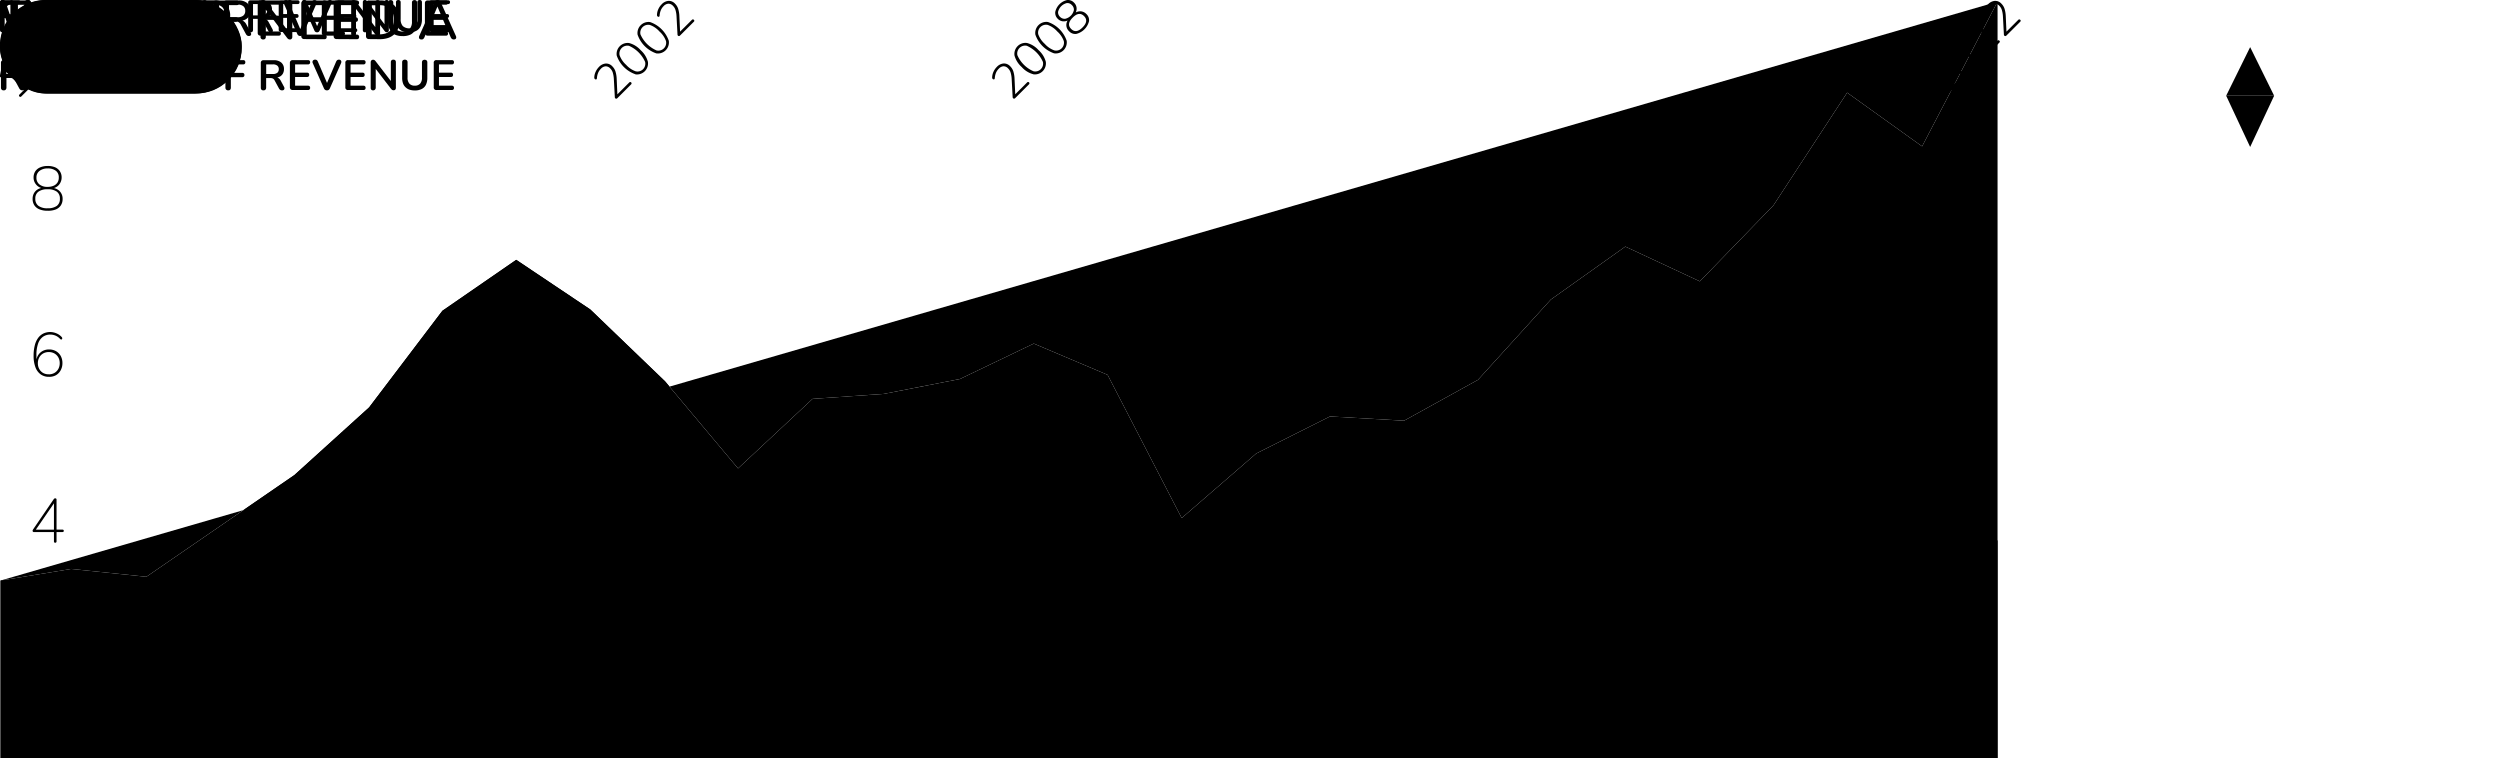 <svg id="graphsvg" data-name="Layer 1" xmlns="http://www.w3.org/2000/svg" viewBox="0 0 1001.51 303.7"><defs></defs>
  <path class="wwn-1" d="M821.33,39.88a1.17,1.17,0,0,1-.79-.25,1.84,1.84,0,0,1-.49-.74L815.32,25.4a1,1,0,0,1,.08-1,1,1,0,0,1,.91-.38,1.18,1.18,0,0,1,.76.22,1.48,1.48,0,0,1,.43.7l4.29,12.63H821L825.37,25a2,2,0,0,1,.47-.73,1,1,0,0,1,.7-.24,1,1,0,0,1,.69.24,2,2,0,0,1,.45.75L832,37.61h-.73L835.6,25a1.54,1.54,0,0,1,.43-.69,1.15,1.15,0,0,1,.74-.23,1,1,0,0,1,.85.38,1,1,0,0,1,0,1l-4.75,13.51a1.81,1.81,0,0,1-.48.72,1.12,1.12,0,0,1-.77.25,1.16,1.16,0,0,1-.8-.25,1.71,1.71,0,0,1-.46-.74L826.25,27h.49l-4.2,11.93a1.69,1.69,0,0,1-.46.72A1,1,0,0,1,821.33,39.88Z" transform="translate(-815.24 -24.06)"/><path class="wwn-1" d="M841.61,39.88a1.15,1.15,0,0,1-.85-.31,1.18,1.18,0,0,1-.3-.86V25.22a1.21,1.21,0,0,1,2-.87,1.22,1.22,0,0,1,.29.87V30.9h8.69V25.22a1,1,0,0,1,1.15-1.16,1.13,1.13,0,0,1,.83.29,1.22,1.22,0,0,1,.29.87V38.71a1.22,1.22,0,0,1-.29.86,1.1,1.1,0,0,1-.83.31,1.15,1.15,0,0,1-.85-.31,1.18,1.18,0,0,1-.3-.86v-5.9h-8.69v5.9a1.22,1.22,0,0,1-.28.86A1.14,1.14,0,0,1,841.61,39.88Z" transform="translate(-815.24 -24.06)"/><path class="wwn-1" d="M862.2,39.88a1.15,1.15,0,0,1-.85-.31,1.26,1.26,0,0,1-.29-.88v-7l.5,1.46-5.43-7.55a1,1,0,0,1-.22-.69.86.86,0,0,1,.3-.62,1,1,0,0,1,.73-.25,1.31,1.31,0,0,1,.65.17,1.94,1.94,0,0,1,.56.55l4.36,6H862l4.36-6a2.09,2.09,0,0,1,.55-.56,1.2,1.2,0,0,1,.66-.16,1,1,0,0,1,.71.23.8.8,0,0,1,.27.59,1.3,1.3,0,0,1-.28.76l-5.39,7.53.46-1.46v7C863.32,39.48,863,39.88,862.2,39.88Z" transform="translate(-815.24 -24.06)"/><path class="wwn-1" d="M881.69,39.88a1.16,1.16,0,0,1-.78-.25,1.74,1.74,0,0,1-.49-.74L875.69,25.4a1,1,0,0,1,.07-1,1.08,1.08,0,0,1,.92-.38,1.18,1.18,0,0,1,.76.22,1.48,1.48,0,0,1,.43.7l4.29,12.63h-.82L885.74,25a2,2,0,0,1,.46-.73,1,1,0,0,1,.71-.24,1,1,0,0,1,.69.24,2,2,0,0,1,.45.75l4.31,12.56h-.72L896,25a1.46,1.46,0,0,1,.43-.69,1.13,1.13,0,0,1,.74-.23,1,1,0,0,1,.84.38,1,1,0,0,1,.06,1l-4.75,13.51a1.82,1.82,0,0,1-.49.72,1.1,1.1,0,0,1-.77.25,1.15,1.15,0,0,1-.79-.25,1.71,1.71,0,0,1-.46-.74L886.62,27h.48l-4.2,11.93a1.68,1.68,0,0,1-.45.72A1.06,1.06,0,0,1,881.69,39.88Z" transform="translate(-815.24 -24.06)"/><path class="wwn-1" d="M902.06,39.72a1.2,1.2,0,0,1-.91-.32,1.23,1.23,0,0,1-.32-.91v-13a1.12,1.12,0,0,1,1.23-1.23h8a1,1,0,0,1,.71.23.9.9,0,0,1,.24.67.85.85,0,0,1-.95.95H903v4.86h6.58a1,1,0,0,1,.72.24,1,1,0,0,1,.23.69,1,1,0,0,1-.23.69,1,1,0,0,1-.72.23H903v5.1h7.06a1,1,0,0,1,.71.25,1.1,1.1,0,0,1,0,1.37,1,1,0,0,1-.71.23Z" transform="translate(-815.24 -24.06)"/><path class="wwn-1" d="M920.68,39.88a1,1,0,0,1-1.08-1.1V25.2a1.24,1.24,0,0,1,.27-.85,1,1,0,0,1,.74-.29,1.08,1.08,0,0,1,.6.14,2.51,2.51,0,0,1,.5.52l9.06,11.94h-.55V25.14a1.14,1.14,0,0,1,.28-.8,1.24,1.24,0,0,1,1.57,0,1.14,1.14,0,0,1,.27.8V38.8a1.14,1.14,0,0,1-.26.79.86.86,0,0,1-.67.29,1.28,1.28,0,0,1-.65-.16,2,2,0,0,1-.54-.53l-9-11.92h.51V38.78a1.18,1.18,0,0,1-.26.81A1,1,0,0,1,920.68,39.88Z" transform="translate(-815.24 -24.06)"/><path class="wwn-1" d="M937.18,39.72a1.21,1.21,0,0,1-.92-.32,1.23,1.23,0,0,1-.32-.91v-13a1.12,1.12,0,0,1,1.24-1.23h8a1,1,0,0,1,.7.23.9.9,0,0,1,.24.67.84.84,0,0,1-.94.95h-7.07v4.86h6.58a1,1,0,0,1,.72.24,1,1,0,0,1,.23.69,1,1,0,0,1-.23.69,1,1,0,0,1-.72.23h-6.58v5.1h7.07a1,1,0,0,1,.7.25,1.1,1.1,0,0,1,0,1.37,1,1,0,0,1-.7.23Z" transform="translate(-815.24 -24.06)"/><path class="wwn-1" d="M950.13,39.72a1.2,1.2,0,0,1-.91-.32,1.23,1.23,0,0,1-.32-.91v-13a1.12,1.12,0,0,1,1.23-1.23h8a1,1,0,0,1,.71.23.9.9,0,0,1,.24.67.85.85,0,0,1-1,.95H951.1v4.86h6.58a.94.94,0,0,1,.71.24,1,1,0,0,1,.24.69.92.92,0,0,1-.24.69,1,1,0,0,1-.71.23H951.1v5.1h7.06a1,1,0,0,1,.71.25,1.1,1.1,0,0,1,0,1.37,1,1,0,0,1-.71.23Z" transform="translate(-815.24 -24.06)"/><path class="wwn-1" d="M963.09,39.72a1.2,1.2,0,0,1-.91-.32,1.23,1.23,0,0,1-.32-.91v-13a1.12,1.12,0,0,1,1.23-1.23h4.25a8.25,8.25,0,0,1,5.91,2A7.63,7.63,0,0,1,975.32,32a9.76,9.76,0,0,1-.52,3.32,6.35,6.35,0,0,1-1.55,2.43,7,7,0,0,1-2.5,1.5,10.45,10.45,0,0,1-3.41.51Zm1.06-1.91h3.06a7.87,7.87,0,0,0,2.51-.36,4.73,4.73,0,0,0,1.8-1.09,4.64,4.64,0,0,0,1.08-1.83A8.59,8.59,0,0,0,973,32a6,6,0,0,0-1.44-4.38,5.81,5.81,0,0,0-4.3-1.45h-3.06Z" transform="translate(-815.24 -24.06)"/><path class="wwn-1" d="M984.1,39.88a1.14,1.14,0,0,1-.7-.2.75.75,0,0,1-.31-.53,1.42,1.42,0,0,1,.13-.75l6-13.37a1.57,1.57,0,0,1,.56-.75,1.35,1.35,0,0,1,.76-.22,1.31,1.31,0,0,1,.74.22,1.51,1.51,0,0,1,.56.75l6,13.37a1.39,1.39,0,0,1,.16.76.78.78,0,0,1-.29.53,1.31,1.31,0,0,1-1.45-.06,2.09,2.09,0,0,1-.51-.74l-1.54-3.57,1,.62h-9.38l1-.62-1.52,3.57a2.12,2.12,0,0,1-.49.76A1,1,0,0,1,984.1,39.88Zm6.36-13.14-3.32,7.88-.55-.53h7.76l-.5.53-3.35-7.88Z" transform="translate(-815.24 -24.06)"/><path class="wwn-1" d="M816.71,60.26a1,1,0,0,1-.81-.3,1.13,1.13,0,0,1-.28-.82v-9.9a1.05,1.05,0,0,1,.29-.82,1.09,1.09,0,0,1,.81-.28h4.1a4.44,4.44,0,0,1,3,.94,3.32,3.32,0,0,1,1.07,2.64,3.64,3.64,0,0,1-.48,1.91,3.16,3.16,0,0,1-1.4,1.22,5.22,5.22,0,0,1-2.23.43L821,55h.56a2.23,2.23,0,0,1,1.22.34,3,3,0,0,1,.91,1.07l1.27,2.37a1.23,1.23,0,0,1,.19.69.78.78,0,0,1-.26.56,1,1,0,0,1-.69.21,1.3,1.3,0,0,1-.75-.2,1.72,1.72,0,0,1-.51-.6l-1.72-3.16a1.63,1.63,0,0,0-.72-.78,2.51,2.51,0,0,0-1.06-.19h-1.62v3.81a1.18,1.18,0,0,1-.27.82A1,1,0,0,1,816.71,60.26Zm1.08-6.55h2.65a2.8,2.8,0,0,0,1.78-.48,1.75,1.75,0,0,0,.6-1.45,1.73,1.73,0,0,0-.6-1.44,2.8,2.8,0,0,0-1.78-.49h-2.65Z" transform="translate(-815.24 -24.06)"/><path class="wwn-1" d="M828.43,60.12A1,1,0,0,1,827.28,59V49.29a1,1,0,0,1,1.15-1.15h6.07a.91.91,0,0,1,.66.22.85.85,0,0,1,.23.63.89.89,0,0,1-.23.65.91.91,0,0,1-.66.23h-5.13v3.3h4.76a.88.88,0,0,1,.66.22A.87.87,0,0,1,835,54a.84.84,0,0,1-.22.64.88.88,0,0,1-.66.22h-4.76v3.49h5.13a.91.91,0,0,1,.66.22.87.87,0,0,1,.23.65.86.86,0,0,1-.23.64.91.91,0,0,1-.66.22Z" transform="translate(-815.24 -24.06)"/><path class="wwn-1" d="M842.14,60.26a1.29,1.29,0,0,1-.76-.21,1.52,1.52,0,0,1-.48-.64l-4.44-10a1.1,1.1,0,0,1-.1-.75.81.81,0,0,1,.35-.51,1.08,1.08,0,0,1,.65-.19,1.13,1.13,0,0,1,.74.21,1.87,1.87,0,0,1,.42.64l4,9.33h-.73l4-9.35a1.76,1.76,0,0,1,.44-.62A1.09,1.09,0,0,1,847,48a1,1,0,0,1,.62.19.81.81,0,0,1,.32.51,1.34,1.34,0,0,1-.12.75l-4.44,10a1.6,1.6,0,0,1-.47.64A1.21,1.21,0,0,1,842.14,60.26Z" transform="translate(-815.24 -24.06)"/><path class="wwn-1" d="M850.59,60.26a1,1,0,0,1-.81-.3,1.13,1.13,0,0,1-.28-.82v-10a1.13,1.13,0,0,1,.28-.83,1.26,1.26,0,0,1,1.61,0,1.13,1.13,0,0,1,.28.83v10a1.18,1.18,0,0,1-.27.82A1,1,0,0,1,850.59,60.26Z" transform="translate(-815.24 -24.06)"/><path class="wwn-1" d="M859.05,60.26a1.31,1.31,0,0,1-.76-.21,1.61,1.61,0,0,1-.48-.64l-4.44-10a1.16,1.16,0,0,1-.1-.75.86.86,0,0,1,.36-.51,1.07,1.07,0,0,1,.64-.19,1.11,1.11,0,0,1,.74.21,1.62,1.62,0,0,1,.42.64l4,9.33h-.73l4-9.35a1.9,1.9,0,0,1,.44-.62,1.1,1.1,0,0,1,.72-.21,1,1,0,0,1,.62.19.8.8,0,0,1,.31.51,1.18,1.18,0,0,1-.12.75l-4.43,10a1.69,1.69,0,0,1-.47.64A1.25,1.25,0,0,1,859.05,60.26Z" transform="translate(-815.24 -24.06)"/><path class="wwn-1" d="M865.51,60.26a1,1,0,0,1-.65-.19.71.71,0,0,1-.3-.5,1.36,1.36,0,0,1,.12-.71l4.49-9.94a1.62,1.62,0,0,1,.53-.71,1.27,1.27,0,0,1,.72-.21,1.24,1.24,0,0,1,.71.21,1.71,1.71,0,0,1,.54.71l4.5,9.94a1.24,1.24,0,0,1,.14.72.78.78,0,0,1-.29.5,1,1,0,0,1-.63.18,1.11,1.11,0,0,1-.74-.23,1.9,1.9,0,0,1-.47-.71l-1.1-2.56.92.59h-7.18l.92-.59-1.09,2.56a2.29,2.29,0,0,1-.46.72A1,1,0,0,1,865.51,60.26Zm4.88-9.76L868,56.16l-.44-.54h5.68l-.43.54-2.4-5.66Z" transform="translate(-815.24 -24.06)"/><path class="wwn-1" d="M879.14,60.12a1.1,1.1,0,0,1-.81-.29A1.16,1.16,0,0,1,878,59V49.19a1,1,0,0,1,1.09-1.1,1.05,1.05,0,0,1,.8.28,1.09,1.09,0,0,1,.29.82v9.08h4.93a1,1,0,0,1,.7.24.91.91,0,0,1,.25.68,1,1,0,0,1-.25.69,1,1,0,0,1-.7.24Z" transform="translate(-815.24 -24.06)"/><path class="wwn-1" d="M897.57,60.29a5.88,5.88,0,0,1-3-.76,5.24,5.24,0,0,1-2-2.15,7.12,7.12,0,0,1-.71-3.26,7.48,7.48,0,0,1,.41-2.54,5.64,5.64,0,0,1,1.16-1.94,5.12,5.12,0,0,1,1.82-1.24,6.21,6.21,0,0,1,2.37-.43,6,6,0,0,1,3,.75,5.17,5.17,0,0,1,2,2.14,6.91,6.91,0,0,1,.72,3.24,7.49,7.49,0,0,1-.41,2.55,5.5,5.5,0,0,1-1.17,2A5.11,5.11,0,0,1,900,59.86,6.23,6.23,0,0,1,897.57,60.29Zm0-1.87a3.32,3.32,0,0,0,1.88-.51,3.22,3.22,0,0,0,1.19-1.48,5.74,5.74,0,0,0,.42-2.31,4.93,4.93,0,0,0-.91-3.16,3.13,3.13,0,0,0-2.58-1.12,3.35,3.35,0,0,0-1.87.5,3.18,3.18,0,0,0-1.2,1.46,5.94,5.94,0,0,0-.41,2.32,4.86,4.86,0,0,0,.92,3.16A3.09,3.09,0,0,0,897.57,58.42Z" transform="translate(-815.24 -24.06)"/><path class="wwn-1" d="M906.67,60.26a1.13,1.13,0,0,1-.83-.3,1.15,1.15,0,0,1-.3-.86V49.29a1.13,1.13,0,0,1,.3-.85,1.17,1.17,0,0,1,.86-.3h5.93a.9.9,0,0,1,.67.22.89.89,0,0,1,.22.63.93.93,0,0,1-.22.65.91.91,0,0,1-.67.23h-4.91v3.38h4.56a.89.89,0,0,1,.65.23.81.81,0,0,1,.23.62.9.9,0,0,1-.23.66.89.89,0,0,1-.65.23h-4.56V59.1C907.72,59.87,907.37,60.26,906.67,60.26Z" transform="translate(-815.24 -24.06)"/><path class="wwn-1" d="M920.8,60.26A1,1,0,0,1,920,60a1.13,1.13,0,0,1-.28-.82v-9.9a1.05,1.05,0,0,1,.29-.82,1.09,1.09,0,0,1,.81-.28h4.1a4.44,4.44,0,0,1,3,.94A3.32,3.32,0,0,1,929,51.72a3.64,3.64,0,0,1-.48,1.91,3.1,3.1,0,0,1-1.4,1.22,5.22,5.22,0,0,1-2.23.43l.15-.26h.56a2.23,2.23,0,0,1,1.22.34,3,3,0,0,1,.91,1.07L929,58.8a1.23,1.23,0,0,1,.19.69.81.81,0,0,1-.25.56,1,1,0,0,1-.7.21,1.3,1.3,0,0,1-.75-.2,1.72,1.72,0,0,1-.51-.6l-1.72-3.16a1.63,1.63,0,0,0-.72-.78,2.51,2.51,0,0,0-1.06-.19h-1.62v3.81a1.18,1.18,0,0,1-.27.82A1,1,0,0,1,920.8,60.26Zm1.08-6.55h2.66a2.79,2.79,0,0,0,1.77-.48,1.76,1.76,0,0,0,.61-1.45,1.74,1.74,0,0,0-.61-1.44,2.79,2.79,0,0,0-1.77-.49h-2.66Z" transform="translate(-815.24 -24.06)"/><path class="wwn-1" d="M932.53,60.12a1.19,1.19,0,0,1-.86-.29,1.17,1.17,0,0,1-.3-.86V49.29a1.13,1.13,0,0,1,.3-.85,1.15,1.15,0,0,1,.86-.3h6.06a.89.89,0,0,1,.66.22.85.85,0,0,1,.23.63.89.89,0,0,1-.23.65.9.9,0,0,1-.66.23h-5.13v3.3h4.76a.88.88,0,0,1,.66.22.87.87,0,0,1,.22.65.84.84,0,0,1-.22.64.88.88,0,0,1-.66.22h-4.76v3.49h5.13a.89.89,0,0,1,.66.22.87.87,0,0,1,.23.65.86.86,0,0,1-.23.64.89.89,0,0,1-.66.22Z" transform="translate(-815.24 -24.06)"/>
  <path class="wwn-1" d="M946.23,60.26a1.29,1.29,0,0,1-.76-.21,1.52,1.52,0,0,1-.48-.64l-4.44-10a1.1,1.1,0,0,1-.1-.75.81.81,0,0,1,.35-.51,1.08,1.08,0,0,1,.65-.19,1.13,1.13,0,0,1,.74.21,1.87,1.87,0,0,1,.42.64l4,9.33h-.73l4-9.35a1.76,1.76,0,0,1,.44-.62,1.09,1.09,0,0,1,.71-.21,1,1,0,0,1,.62.19.81.81,0,0,1,.32.51,1.34,1.34,0,0,1-.12.75l-4.44,10a1.6,1.6,0,0,1-.47.64A1.21,1.21,0,0,1,946.23,60.26Z" transform="translate(-815.24 -24.06)"/><path class="wwn-1" d="M954.74,60.12A1,1,0,0,1,953.59,59V49.29a1,1,0,0,1,1.15-1.15h6.07a.91.91,0,0,1,.66.22.85.85,0,0,1,.23.63.89.89,0,0,1-.23.65.91.91,0,0,1-.66.23h-5.13v3.3h4.76a.89.89,0,0,1,.66.22.87.87,0,0,1,.22.65.84.84,0,0,1-.22.64.89.89,0,0,1-.66.22h-4.76v3.49h5.13a.91.91,0,0,1,.66.22.87.87,0,0,1,.23.65.86.86,0,0,1-.23.64.91.91,0,0,1-.66.22Z" transform="translate(-815.24 -24.06)"/><path class="wwn-1" d="M964.76,60.26A1,1,0,0,1,964,60a1.08,1.08,0,0,1-.26-.79V49.09a1.13,1.13,0,0,1,.26-.81.91.91,0,0,1,.69-.28.94.94,0,0,1,.58.15,2.37,2.37,0,0,1,.47.48l6.51,8.45h-.44V49a1.1,1.1,0,0,1,.26-.77,1,1,0,0,1,.76-.27,1,1,0,0,1,.75.27,1.1,1.1,0,0,1,.25.77v10.2a1.14,1.14,0,0,1-.23.75.83.83,0,0,1-.65.27,1.12,1.12,0,0,1-.62-.15,2.6,2.6,0,0,1-.5-.5l-6.5-8.45h.43v8a1.12,1.12,0,0,1-.26.79A1,1,0,0,1,964.76,60.26Z" transform="translate(-815.24 -24.06)"/><path class="wwn-1" d="M981.43,60.29a6.9,6.9,0,0,1-2.18-.32,4.24,4.24,0,0,1-1.59-1,4,4,0,0,1-1-1.59,6.73,6.73,0,0,1-.32-2.21v-6.1a1.12,1.12,0,0,1,.28-.84,1.34,1.34,0,0,1,1.61,0,1.12,1.12,0,0,1,.28.84v6.08a3.51,3.51,0,0,0,.74,2.43,2.81,2.81,0,0,0,2.15.8,2.75,2.75,0,0,0,2.14-.8,3.51,3.51,0,0,0,.74-2.43V49.11a1.12,1.12,0,0,1,.28-.84,1.31,1.31,0,0,1,1.59,0,1.12,1.12,0,0,1,.28.84v6.1a6.32,6.32,0,0,1-.56,2.8,3.75,3.75,0,0,1-1.7,1.71A6,6,0,0,1,981.43,60.29Z" transform="translate(-815.24 -24.06)"/><path class="wwn-1" d="M990.15,60.12A1,1,0,0,1,989,59V49.29a1,1,0,0,1,1.15-1.15h6.07a.91.91,0,0,1,.66.22.85.85,0,0,1,.23.63.89.89,0,0,1-.23.65.91.91,0,0,1-.66.23h-5.13v3.3h4.76a.89.89,0,0,1,.66.22.87.87,0,0,1,.22.65.84.84,0,0,1-.22.64.89.89,0,0,1-.66.22h-4.76v3.49h5.13a.91.91,0,0,1,.66.22.87.87,0,0,1,.23.65.86.86,0,0,1-.23.64.91.91,0,0,1-.66.22Z" transform="translate(-815.24 -24.06)"/>
       <line class="ll-1" x1="800" y1="197.94" y2="197.94"/><line class="ll-1" x1="800" y1="266.48" y2="266.48"/><line class="ll-1" x1="800" y1="331.78" y2="331.78"/><line class="ll-1" x1="800" y1="133.42" y2="133.42"/><line class="ll-1" x1="800" y1="66.89" y2="66.89"/><line class="ll-1" x1="800" y1="0.36" y2="0.36"/>
  
<polyline class="tre-1" points="891.81 38.35 901.42 18.88 911.03 38.35"/>
  <polyline class="tre-2" points="891.81 38.35 901.42 58.88 911.03 38.35"/>
  <path class="asd-1" d="M816.63,16.18a1,1,0,0,1-.73-.25,1,1,0,0,1-.26-.74V4.37a1,1,0,0,1,.26-.74,1,1,0,0,1,.75-.26h6.41a.77.77,0,0,1,.58.19.7.7,0,0,1,.19.54.78.78,0,0,1-.19.58.77.77,0,0,1-.58.2h-5.55V8.93h5.19a.8.8,0,0,1,.57.19.73.73,0,0,1,.2.55.77.77,0,0,1-.2.57.76.76,0,0,1-.57.2h-5.19v4.75C817.51,15.85,817.22,16.18,816.63,16.18Z" transform="translate(-815.64 -3.24)"/><path class="asd-1" d="M826.57,16.06a.9.9,0,0,1-1-1V4.25a1,1,0,0,1,.25-.71,1.08,1.08,0,0,1,1.38,0,.93.93,0,0,1,.25.71v10.2h5.58a.84.84,0,0,1,.61.21.79.79,0,0,1,.21.59.8.8,0,0,1-.21.59.84.84,0,0,1-.61.22Z" transform="translate(-815.64 -3.24)"/><path class="asd-1" d="M835.15,16.18a.9.9,0,0,1-.57-.16.59.59,0,0,1-.25-.43,1.15,1.15,0,0,1,.1-.61L839.31,4a1.25,1.25,0,0,1,.46-.61,1.14,1.14,0,0,1,1.23,0,1.3,1.3,0,0,1,.45.61l4.88,11a1.12,1.12,0,0,1,.13.62.62.62,0,0,1-.24.43A1.09,1.09,0,0,1,845,16a1.56,1.56,0,0,1-.42-.61l-1.26-2.91.85.5h-7.67l.83-.5-1.24,2.91a1.66,1.66,0,0,1-.4.62A.83.83,0,0,1,835.15,16.18Zm5.21-10.74-2.72,6.44-.45-.43h6.35l-.41.43-2.74-6.44Z" transform="translate(-815.64 -3.24)"/><path class="asd-1" d="M851.12,16.18a.9.9,0,0,1-.69-.25,1,1,0,0,1-.25-.7V4.93h-3.81a.89.89,0,0,1-.6-.2.8.8,0,0,1-.21-.59.78.78,0,0,1,.21-.58.88.88,0,0,1,.6-.19h9.48a.9.9,0,0,1,.62.19.78.78,0,0,1,.21.58.8.8,0,0,1-.21.59.91.91,0,0,1-.62.2H852v10.3a1,1,0,0,1-.23.7A.87.87,0,0,1,851.12,16.18Z" transform="translate(-815.64 -3.24)"/><path class="asd-1" d="M859,16.06a.94.94,0,0,1-.7-.26.92.92,0,0,1-.25-.7V4.25a1,1,0,0,1,.24-.71.94.94,0,0,1,.69-.25,1,1,0,0,1,.7.25,1,1,0,0,1,.24.71v10.2h5.58a.84.84,0,0,1,.61.21.79.79,0,0,1,.22.59.81.81,0,0,1-.22.59.84.84,0,0,1-.61.22Z" transform="translate(-815.64 -3.24)"/><path class="asd-1" d="M869,16.18a.94.94,0,0,1-.7-.25,1,1,0,0,1-.24-.7v-11a1,1,0,0,1,.24-.71,1,1,0,0,1,.7-.24.93.93,0,0,1,.69.24,1,1,0,0,1,.24.71v11a1,1,0,0,1-.23.7A.91.91,0,0,1,869,16.18Z" transform="translate(-815.64 -3.24)"/><path class="asd-1" d="M873.73,16.18a.8.8,0,0,1-.88-.9V4.18a1,1,0,0,1,.22-.7.78.78,0,0,1,.6-.24.88.88,0,0,1,.5.12,2,2,0,0,1,.4.42L882,13.55h-.45V4.12a1,1,0,0,1,.22-.65.9.9,0,0,1,.64-.23.86.86,0,0,1,.65.23.92.92,0,0,1,.22.65V15.3a.94.94,0,0,1-.21.65.72.72,0,0,1-.55.23,1.07,1.07,0,0,1-.53-.12,1.81,1.81,0,0,1-.44-.44l-7.38-9.75h.41v9.41a1,1,0,0,1-.21.67A.85.85,0,0,1,873.73,16.18Z" transform="translate(-815.64 -3.24)"/><path class="asd-1" d="M887.23,16.06a1,1,0,0,1-.75-.26,1.05,1.05,0,0,1-.26-.75V4.37a1,1,0,0,1,.26-.74,1,1,0,0,1,.75-.26h6.57a.77.77,0,0,1,.57.19.67.67,0,0,1,.2.54.74.74,0,0,1-.2.58.77.77,0,0,1-.57.2H888v4h5.38a.79.79,0,0,1,.59.19.82.82,0,0,1,.19.56.81.81,0,0,1-.19.57.79.79,0,0,1-.59.19H888v4.17h5.78a.77.77,0,0,1,.57.2.9.9,0,0,1,0,1.13.81.81,0,0,1-.57.19Z" transform="translate(-815.64 -3.24)"/><path class="asd-1" d="M897.83,16.06a.91.91,0,0,1-1-1V4.37a1,1,0,0,1,.26-.74,1,1,0,0,1,.75-.26h3.47A6.72,6.72,0,0,1,906.14,5a6.21,6.21,0,0,1,1.7,4.7,8.13,8.13,0,0,1-.43,2.72,5.24,5.24,0,0,1-1.27,2,5.6,5.6,0,0,1-2,1.22,8.18,8.18,0,0,1-2.79.43Zm.86-1.57h2.51a6.39,6.39,0,0,0,2.06-.3,3.55,3.55,0,0,0,1.46-.89,3.64,3.64,0,0,0,.89-1.49,7,7,0,0,0,.28-2.11,4.88,4.88,0,0,0-1.18-3.58,4.73,4.73,0,0,0-3.51-1.19h-2.51Z" transform="translate(-815.64 -3.24)"/><path class="asd-1" d="M916,16.18a.94.94,0,0,1-.7-.25,1,1,0,0,1-.24-.7V4.32a.93.93,0,0,1,.25-.71,1,1,0,0,1,.7-.24h4.31a4.69,4.69,0,0,1,3.17,1,3.46,3.46,0,0,1,1.11,2.75,3.78,3.78,0,0,1-.5,2,3.25,3.25,0,0,1-1.47,1.26,5.57,5.57,0,0,1-2.31.43l.16-.25H921a2.19,2.19,0,0,1,1.25.36,3.33,3.33,0,0,1,1,1.15l1.55,2.88a1.2,1.2,0,0,1,.17.63.64.64,0,0,1-.22.47.84.84,0,0,1-.58.18,1,1,0,0,1-.64-.17,1.51,1.51,0,0,1-.44-.51L921.14,12a2.13,2.13,0,0,0-.86-.95,2.92,2.92,0,0,0-1.28-.24h-2v4.41a1,1,0,0,1-.23.7A.91.91,0,0,1,916,16.18ZM917,9.41H920a3.23,3.23,0,0,0,2.07-.57,2.09,2.09,0,0,0,.7-1.71,2,2,0,0,0-.7-1.69A3.17,3.17,0,0,0,920,4.86H917Z" transform="translate(-815.64 -3.24)"/><path class="asd-1" d="M928.29,16.06a.91.91,0,0,1-1-1V4.37a1,1,0,0,1,.26-.74,1,1,0,0,1,.75-.26h6.56a.78.78,0,0,1,.58.19.7.7,0,0,1,.2.54.78.78,0,0,1-.2.58.78.78,0,0,1-.58.2h-5.77v4h5.38a.77.77,0,0,1,.58.19.78.78,0,0,1,.19.56.67.67,0,0,1-.77.76h-5.38v4.17h5.77a.7.7,0,0,1,.78.76.77.77,0,0,1-.2.57.82.82,0,0,1-.58.19Z" transform="translate(-815.64 -3.24)"/><path class="asd-1" d="M942.61,16.18A1,1,0,0,1,942,16a1.25,1.25,0,0,1-.43-.56l-4.84-11a1,1,0,0,1-.07-.64.77.77,0,0,1,.3-.43,1.12,1.12,0,0,1,1.17,0,1.22,1.22,0,0,1,.36.54L943,14.47h-.67l4.5-10.53a1.45,1.45,0,0,1,.39-.52,1,1,0,0,1,.62-.18.86.86,0,0,1,.53.15.67.67,0,0,1,.26.43,1.11,1.11,0,0,1-.1.64l-4.83,11a1.3,1.3,0,0,1-.41.56A1.07,1.07,0,0,1,942.61,16.18Z" transform="translate(-815.64 -3.24)"/><path class="asd-1" d="M951.4,16.06a.91.91,0,0,1-1-1V4.37a1,1,0,0,1,.26-.74,1,1,0,0,1,.75-.26H958a.77.77,0,0,1,.57.19.7.7,0,0,1,.2.54.78.78,0,0,1-.2.58.77.77,0,0,1-.57.2h-5.78v4h5.38a.81.81,0,0,1,.59.19.82.82,0,0,1,.18.56.81.81,0,0,1-.18.57.81.81,0,0,1-.59.19h-5.38v4.17H958a.8.8,0,0,1,.57,1.33.81.81,0,0,1-.57.19Z" transform="translate(-815.64 -3.24)"/><path class="asd-1" d="M961.87,16.18a.92.92,0,0,1-.65-.23.94.94,0,0,1-.23-.67V4.18a1,1,0,0,1,.22-.7.81.81,0,0,1,.61-.24.84.84,0,0,1,.49.12,2,2,0,0,1,.41.42l7.41,9.77h-.45V4.12a.92.92,0,0,1,.23-.65.86.86,0,0,1,.64-.23.87.87,0,0,1,.65.23,1,1,0,0,1,.21.65V15.3a1,1,0,0,1-.2.65.73.73,0,0,1-.55.23,1.08,1.08,0,0,1-.54-.12,2,2,0,0,1-.44-.44L962.3,5.87h.42v9.41a.93.93,0,0,1-.22.67A.82.82,0,0,1,961.87,16.18Z" transform="translate(-815.64 -3.24)"/><path class="asd-1" d="M979.49,16.22a7,7,0,0,1-2.25-.33,4,4,0,0,1-2.62-2.66,6.93,6.93,0,0,1-.35-2.29V4.18a.92.92,0,0,1,.25-.71,1.15,1.15,0,0,1,1.38,0,1,1,0,0,1,.25.71v6.73a3.94,3.94,0,0,0,.85,2.77,3.86,3.86,0,0,0,5,0,4,4,0,0,0,.84-2.77V4.18a1,1,0,0,1,.24-.71,1,1,0,0,1,.68-.23.93.93,0,0,1,.68.23,1,1,0,0,1,.24.71v6.76a6.47,6.47,0,0,1-.59,2.91,3.85,3.85,0,0,1-1.73,1.77A6.19,6.19,0,0,1,979.49,16.22Z" transform="translate(-815.64 -3.24)"/><path class="asd-1" d="M988.57,16.06a.91.91,0,0,1-1-1V4.37a1,1,0,0,1,.26-.74,1,1,0,0,1,.75-.26h6.56a.78.78,0,0,1,.58.19.7.7,0,0,1,.2.54.78.78,0,0,1-.2.58.78.78,0,0,1-.58.2h-5.77v4h5.38a.77.77,0,0,1,.58.19.78.78,0,0,1,.19.56.67.67,0,0,1-.77.76h-5.38v4.17h5.77a.7.7,0,0,1,.78.76.77.77,0,0,1-.2.57.82.82,0,0,1-.58.19Z" transform="translate(-815.64 -3.24)"/>
  
  
  <path class="ttc-1" d="M821.76,16.26A1,1,0,0,1,821,16a1.09,1.09,0,0,1-.27-.78V3.76h-4.24a.93.93,0,0,1-.66-.23.85.85,0,0,1-.24-.65.83.83,0,0,1,.24-.64.92.92,0,0,1,.66-.22H827a.94.94,0,0,1,.68.22.83.83,0,0,1,.24.64.85.85,0,0,1-.24.65,1,1,0,0,1-.68.23h-4.24V15.2a1.13,1.13,0,0,1-.25.78A1,1,0,0,1,821.76,16.26Z" transform="translate(-815.58 -1.84)"/><path class="ttc-1" d="M834.74,16.3a6.73,6.73,0,0,1-3.49-.89,5.92,5.92,0,0,1-2.3-2.52,8.51,8.51,0,0,1-.81-3.83,9.29,9.29,0,0,1,.46-3,6.57,6.57,0,0,1,1.32-2.28A5.75,5.75,0,0,1,832,2.34a7.27,7.27,0,0,1,2.74-.5,6.67,6.67,0,0,1,3.5.88,5.9,5.9,0,0,1,2.29,2.5A8.44,8.44,0,0,1,841.34,9a9.09,9.09,0,0,1-.46,3,6.47,6.47,0,0,1-1.33,2.3,5.61,5.61,0,0,1-2.09,1.46A7.16,7.16,0,0,1,834.74,16.3Zm0-1.8a4.27,4.27,0,0,0,2.39-.64A4.09,4.09,0,0,0,838.65,12a7.22,7.22,0,0,0,.53-2.94,6.13,6.13,0,0,0-1.16-4,4,4,0,0,0-3.28-1.42,4.37,4.37,0,0,0-2.39.63,4.07,4.07,0,0,0-1.52,1.85,7.39,7.39,0,0,0-.53,2.94,6.17,6.17,0,0,0,1.17,4A4,4,0,0,0,834.74,14.5Z" transform="translate(-815.58 -1.84)"/><path class="ttc-1" d="M845.16,16.26a1,1,0,0,1-.77-.28,1.09,1.09,0,0,1-.27-.78V3.08a1.07,1.07,0,0,1,.28-.79,1.09,1.09,0,0,1,.78-.27H850a5,5,0,0,1,3.52,1.13,4.06,4.06,0,0,1,1.24,3.17,4.09,4.09,0,0,1-1.24,3.19A5,5,0,0,1,850,10.64H846.2V15.2a1.08,1.08,0,0,1-.26.78A1,1,0,0,1,845.16,16.26Zm1-7.28h3.46a3.34,3.34,0,0,0,2.27-.67,2.48,2.48,0,0,0,.77-2,2.45,2.45,0,0,0-.77-2,3.34,3.34,0,0,0-2.27-.67H846.2Z" transform="translate(-815.58 -1.84)"/><path class="ttc-1" d="M858,16.12a1.05,1.05,0,0,1-.78-.28,1.09,1.09,0,0,1-.28-.78V3a1.07,1.07,0,0,1,.27-.79,1,1,0,0,1,.77-.27,1,1,0,0,1,.77.27A1.07,1.07,0,0,1,859,3V14.34h6.2a1,1,0,0,1,.68.23.85.85,0,0,1,.24.65.89.89,0,0,1-.24.66.91.91,0,0,1-.68.24Z" transform="translate(-815.58 -1.84)"/><path class="ttc-1" d="M869,16.26a1,1,0,0,1-.77-.28,1.09,1.09,0,0,1-.27-.78V2.94a1.07,1.07,0,0,1,.27-.79,1,1,0,0,1,.77-.27,1,1,0,0,1,.77.27,1.07,1.07,0,0,1,.27.79V15.2a1.08,1.08,0,0,1-.26.78A1,1,0,0,1,869,16.26Z" transform="translate(-815.58 -1.84)"/><path class="ttc-1" d="M874.34,16.26a.9.9,0,0,1-1-1V2.92a1.13,1.13,0,0,1,.25-.77.87.87,0,0,1,.67-.27.93.93,0,0,1,.55.13,2,2,0,0,1,.45.47l8.24,10.86H883V2.86a1,1,0,0,1,.25-.72,1,1,0,0,1,.71-.26,1,1,0,0,1,.72.26,1,1,0,0,1,.24.72V15.28a1,1,0,0,1-.23.72.77.77,0,0,1-.61.26,1.17,1.17,0,0,1-.59-.14,2,2,0,0,1-.49-.48L874.82,4.8h.46V15.26A1,1,0,0,1,875,16,.91.91,0,0,1,874.34,16.26Z" transform="translate(-815.58 -1.84)"/><path class="ttc-1" d="M889.34,16.12a1.15,1.15,0,0,1-.83-.29,1.13,1.13,0,0,1-.29-.83V3.14a1.13,1.13,0,0,1,.29-.83,1.15,1.15,0,0,1,.83-.29h7.3a.88.88,0,0,1,.64.21.79.79,0,0,1,.22.61.86.86,0,0,1-.22.64.84.84,0,0,1-.64.22h-6.42V8.12h6a.84.84,0,0,1,.65.22.86.86,0,0,1,.21.62.86.86,0,0,1-.21.63.88.88,0,0,1-.65.21h-6v4.64h6.42a.84.84,0,0,1,.64.22,1,1,0,0,1,0,1.25.88.88,0,0,1-.64.21Z" transform="translate(-815.58 -1.84)"/><path class="ttc-1" d="M906.32,16.26a1,1,0,0,1-.77-.28,1.13,1.13,0,0,1-.27-.78V3.08a1.07,1.07,0,0,1,.28-.79,1.09,1.09,0,0,1,.78-.27h4.78a5.18,5.18,0,0,1,3.52,1.08,3.83,3.83,0,0,1,1.24,3.06,4.09,4.09,0,0,1-.56,2.2,3.52,3.52,0,0,1-1.63,1.4,6.24,6.24,0,0,1-2.57.48l.18-.28h.52a2.37,2.37,0,0,1,1.39.4,3.5,3.5,0,0,1,1.07,1.28l1.72,3.2a1.25,1.25,0,0,1,.19.69.65.65,0,0,1-.24.53,1,1,0,0,1-.65.2,1.19,1.19,0,0,1-.71-.19,1.87,1.87,0,0,1-.49-.57L912,11.62a2.37,2.37,0,0,0-1-1,3.18,3.18,0,0,0-1.42-.27h-2.26v4.9a1.08,1.08,0,0,1-.26.78A1,1,0,0,1,906.32,16.26Zm1-7.52h3.42a3.52,3.52,0,0,0,2.3-.64,2.32,2.32,0,0,0,.78-1.9,2.29,2.29,0,0,0-.78-1.88,3.52,3.52,0,0,0-2.3-.64h-3.42Z" transform="translate(-815.58 -1.84)"/><path class="ttc-1" d="M919.94,16.12a1.15,1.15,0,0,1-.83-.29,1.13,1.13,0,0,1-.29-.83V3.14a1.13,1.13,0,0,1,.29-.83,1.15,1.15,0,0,1,.83-.29h7.3a.88.88,0,0,1,.64.21.79.79,0,0,1,.22.61.86.86,0,0,1-.22.64.84.84,0,0,1-.64.22h-6.42V8.12h6a.84.84,0,0,1,.65.22.87.87,0,0,1,.22.62.86.86,0,0,1-.22.63.88.88,0,0,1-.65.21h-6v4.64h6.42a.84.84,0,0,1,.64.22,1,1,0,0,1,0,1.25.88.88,0,0,1-.64.21Z" transform="translate(-815.58 -1.84)"/><path class="ttc-1" d="M935.86,16.26a1.23,1.23,0,0,1-.73-.21,1.49,1.49,0,0,1-.47-.63L929.28,3.24a1.26,1.26,0,0,1-.08-.72.85.85,0,0,1,.33-.47,1.09,1.09,0,0,1,.61-.17,1.08,1.08,0,0,1,.7.2,1.37,1.37,0,0,1,.4.6l5,11.68h-.74l5-11.7a1.69,1.69,0,0,1,.43-.58,1.11,1.11,0,0,1,.69-.2,1,1,0,0,1,.59.17.71.71,0,0,1,.29.47,1.24,1.24,0,0,1-.12.72l-5.36,12.18a1.48,1.48,0,0,1-.46.63A1.18,1.18,0,0,1,935.86,16.26Z" transform="translate(-815.58 -1.84)"/><path class="ttc-1" d="M945.62,16.12a1.15,1.15,0,0,1-.83-.29,1.13,1.13,0,0,1-.29-.83V3.14a1.13,1.13,0,0,1,.29-.83,1.15,1.15,0,0,1,.83-.29h7.3a.88.88,0,0,1,.64.21.79.79,0,0,1,.22.61.86.86,0,0,1-.22.64.84.84,0,0,1-.64.22H946.5V8.12h6a.84.84,0,0,1,.65.22.86.86,0,0,1,.21.62.86.86,0,0,1-.21.63.88.88,0,0,1-.65.21h-6v4.64h6.42a.84.84,0,0,1,.64.22,1,1,0,0,1,0,1.25.88.88,0,0,1-.64.21Z" transform="translate(-815.58 -1.84)"/><path class="ttc-1" d="M957.26,16.26a.9.9,0,0,1-1-1V2.92a1.13,1.13,0,0,1,.25-.77.87.87,0,0,1,.67-.27.93.93,0,0,1,.55.13,2,2,0,0,1,.45.47l8.24,10.86h-.5V2.86a1,1,0,0,1,.25-.72,1,1,0,0,1,.71-.26,1,1,0,0,1,.72.26,1,1,0,0,1,.24.72V15.28a1,1,0,0,1-.23.72.77.77,0,0,1-.61.26,1.17,1.17,0,0,1-.59-.14,2,2,0,0,1-.49-.48L957.74,4.8h.46V15.26A1,1,0,0,1,958,16,.91.91,0,0,1,957.26,16.26Z" transform="translate(-815.58 -1.84)"/><path class="ttc-1" d="M976.84,16.3a7.65,7.65,0,0,1-2.5-.37,4.68,4.68,0,0,1-1.81-1.11A5,5,0,0,1,971.42,13a7.85,7.85,0,0,1-.38-2.54V2.92a1,1,0,0,1,.27-.78,1.09,1.09,0,0,1,.77-.26,1.07,1.07,0,0,1,.77.26,1,1,0,0,1,.27.78V10.4a4.4,4.4,0,0,0,1,3.08,4.28,4.28,0,0,0,5.55,0,4.4,4.4,0,0,0,.94-3.08V2.92a1,1,0,0,1,.27-.78,1.05,1.05,0,0,1,.75-.26,1,1,0,0,1,.76.26,1,1,0,0,1,.26.78v7.52a7.12,7.12,0,0,1-.65,3.23,4.28,4.28,0,0,1-1.93,2A6.87,6.87,0,0,1,976.84,16.3Z" transform="translate(-815.58 -1.84)"/><path class="ttc-1" d="M986.92,16.12a1.15,1.15,0,0,1-.83-.29,1.13,1.13,0,0,1-.29-.83V3.14a1.13,1.13,0,0,1,.29-.83,1.15,1.15,0,0,1,.83-.29h7.3a.88.88,0,0,1,.64.21.79.79,0,0,1,.22.61.86.86,0,0,1-.22.64.84.84,0,0,1-.64.22H987.8V8.12h6a.84.84,0,0,1,.65.22.86.86,0,0,1,.21.62.86.86,0,0,1-.21.63.88.88,0,0,1-.65.21h-6v4.64h6.42a.84.84,0,0,1,.64.22,1,1,0,0,1,0,1.25.88.88,0,0,1-.64.21Z" transform="translate(-815.58 -1.84)"/>


  <line class="clsssss-1" x1="938" x2="938" y2="224.35"/>
  <path class="ccll2-1" d="M3.89,349a.54.54,0,0,1,.39.16.53.53,0,0,1,.17.38.61.61,0,0,1-.2.4l-4.56,4.56a.6.6,0,0,1-.38.19.54.54,0,0,1-.39-.18.5.5,0,0,1-.16-.37.54.54,0,0,1,.18-.39l1.85-1.86-8-8-.56,2.65a.35.35,0,0,1-.12.24.48.48,0,0,1-.41.13.67.67,0,0,1-.44-.2.53.53,0,0,1-.14-.5l.7-3.49a1,1,0,0,1,.23-.46.58.58,0,0,1,.42-.18.63.63,0,0,1,.45.21l8.7,8.7,1.84-1.84A.6.6,0,0,1,3.89,349Z" transform="translate(8.85 -315.87)"/><path class="ccll2-1" d="M3.7,333a8,8,0,0,1,4.46,2.58,9.45,9.45,0,0,1,2.93,4.87,4.45,4.45,0,0,1-1.32,4.12,5.94,5.94,0,0,1-1.91,1.26,5.63,5.63,0,0,1-2.19.46.75.75,0,0,1-.59-.22.62.62,0,0,1-.18-.35.31.31,0,0,1,.09-.3.73.73,0,0,1,.46-.19A5.46,5.46,0,0,0,9,343.85a3.27,3.27,0,0,0,.88-3.27,8.83,8.83,0,0,0-2.59-4.1l-.38-.38a3.81,3.81,0,0,1,.29,2.44A4.33,4.33,0,0,1,6,340.76,4.7,4.7,0,0,1,4,342a3.89,3.89,0,0,1-2.19,0,4.67,4.67,0,0,1-2-1.24,4.57,4.57,0,0,1-1.2-2,4.12,4.12,0,0,1,0-2.23,4.49,4.49,0,0,1,1.19-2A4.54,4.54,0,0,1,3.7,333Zm2.64,4.51a3.18,3.18,0,0,0-1-2.35,3.23,3.23,0,0,0-2.38-1.05,3.32,3.32,0,0,0-2.39,1.08,3.08,3.08,0,0,0-1,2.3,3.42,3.42,0,0,0,1.1,2.34A3.32,3.32,0,0,0,3,340.94a3.12,3.12,0,0,0,2.3-1A3.29,3.29,0,0,0,6.34,337.55Z" transform="translate(8.85 -315.87)"/><path class="ccll2-1" d="M12.06,324.68a8.08,8.08,0,0,1,4.47,2.57,9.49,9.49,0,0,1,2.92,4.88,4.42,4.42,0,0,1-1.32,4.11,6,6,0,0,1-1.91,1.27A5.56,5.56,0,0,1,14,338a.72.72,0,0,1-.58-.22.52.52,0,0,1-.18-.35.33.33,0,0,1,.08-.31.82.82,0,0,1,.46-.18,5.52,5.52,0,0,0,3.57-1.42,3.33,3.33,0,0,0,.88-3.28,8.92,8.92,0,0,0-2.6-4.09l-.37-.38a3.85,3.85,0,0,1,.28,2.43,4.36,4.36,0,0,1-1.23,2.23,4.7,4.7,0,0,1-2,1.22,4,4,0,0,1-2.19,0,4.58,4.58,0,0,1-2-1.24,4.39,4.39,0,0,1-1.2-2,4.06,4.06,0,0,1,0-2.24,4.39,4.39,0,0,1,1.2-2A4.52,4.52,0,0,1,12.06,324.68Zm2.64,4.51a3.2,3.2,0,0,0-1-2.36,3.27,3.27,0,0,0-2.37-1.05,3.37,3.37,0,0,0-2.39,1.08,3.09,3.09,0,0,0-1,2.3A3.38,3.38,0,0,0,9,331.5a3.31,3.31,0,0,0,2.33,1.08,3.12,3.12,0,0,0,2.3-1A3.32,3.32,0,0,0,14.7,329.19Z" transform="translate(8.85 -315.87)"/><path class="ccll2-1" d="M25.12,320.64a3.52,3.52,0,0,1,2,1.08,3.56,3.56,0,0,1,1.17,2.84,4.62,4.62,0,0,1-1.53,3A6.81,6.81,0,0,1,24.71,329a5.55,5.55,0,0,1-2.25.51.73.73,0,0,1-.58-.22.62.62,0,0,1-.18-.35.36.36,0,0,1,.08-.31.69.69,0,0,1,.46-.18,6.07,6.07,0,0,0,2.13-.48A5.35,5.35,0,0,0,26,326.82a3.41,3.41,0,0,0,1.14-2.17,2.63,2.63,0,0,0-.89-2.07c-1.31-1.31-2.77-1.15-4.39.46l-.71.71a.54.54,0,0,1-.41.19.52.52,0,0,1-.37-.16.51.51,0,0,1-.16-.37.54.54,0,0,1,.19-.41l.5-.5a3.79,3.79,0,0,0,1.25-2.33,2.65,2.65,0,0,0-.89-2.16,2.36,2.36,0,0,0-1.81-.79,3,3,0,0,0-1.88,1,4.94,4.94,0,0,0-1.09,1.61,7.28,7.28,0,0,0-.49,2.11.67.67,0,0,1-.18.46.33.33,0,0,1-.31.09.6.6,0,0,1-.34-.18.76.76,0,0,1-.23-.59,5.61,5.61,0,0,1,.5-2.23,6.84,6.84,0,0,1,1.38-2,4.31,4.31,0,0,1,2.71-1.38,3.19,3.19,0,0,1,2.56,1.05,3.68,3.68,0,0,1,1.08,1.94,3.24,3.24,0,0,1-.28,2.11A3.44,3.44,0,0,1,25.12,320.64Z" transform="translate(8.85 -315.87)"/><path class="ccll2-1" d="M243.63,348.73a.54.54,0,0,1,.35.94l-5.54,5.55a.58.58,0,0,1-.42.19.52.52,0,0,1-.38-.15.65.65,0,0,1-.19-.48l-.39-7.27a11,11,0,0,0-.44-2.58,4,4,0,0,0-1-1.64,2.5,2.5,0,0,0-1.86-.85,2.88,2.88,0,0,0-1.91,1,4.92,4.92,0,0,0-1.08,1.6,7,7,0,0,0-.49,2.12.69.69,0,0,1-.18.46.36.36,0,0,1-.31.08.66.66,0,0,1-.35-.18.77.77,0,0,1-.22-.58,5.66,5.66,0,0,1,.52-2.25,6.61,6.61,0,0,1,1.36-2,4.19,4.19,0,0,1,2.73-1.37,3.36,3.36,0,0,1,2.61,1.11,5.18,5.18,0,0,1,1.25,2,11.77,11.77,0,0,1,.51,3.07l.27,6.16,4.73-4.72A.56.56,0,0,1,243.63,348.73Z" transform="translate(8.85 -315.87)"/><path class="ccll2-1" d="M245.7,345.62a12.12,12.12,0,0,1-7.49-7.5,4.41,4.41,0,0,1,5-5,9.44,9.44,0,0,1,4.61,2.87,9.57,9.57,0,0,1,2.88,4.62,4.43,4.43,0,0,1-5,5.05Zm3.89-4.94a12.58,12.58,0,0,0-6.45-6.45,3.18,3.18,0,0,0-3.78,3.78,9.4,9.4,0,0,0,2.62,3.83,9.23,9.23,0,0,0,3.83,2.6,3.14,3.14,0,0,0,3.78-3.76Z" transform="translate(8.85 -315.87)"/><path class="ccll2-1" d="M254.07,337.26a12.11,12.11,0,0,1-7.5-7.5,4.44,4.44,0,0,1,5-5.05,12.12,12.12,0,0,1,7.5,7.49,4.43,4.43,0,0,1-5,5.06Zm3.88-4.94a9.36,9.36,0,0,0-2.62-3.84,9.26,9.26,0,0,0-3.83-2.61,3.18,3.18,0,0,0-3.78,3.78,12.55,12.55,0,0,0,6.45,6.43,3.15,3.15,0,0,0,3.78-3.76Z" transform="translate(8.85 -315.87)"/><path class="ccll2-1" d="M268.72,323.64a.52.52,0,0,1,.38.16.49.49,0,0,1,0,.78l-5.55,5.55a.58.58,0,0,1-.41.19.52.52,0,0,1-.38-.15.65.65,0,0,1-.2-.47l-.39-7.28a10.59,10.59,0,0,0-.43-2.58,4,4,0,0,0-1-1.64,2.5,2.5,0,0,0-1.86-.85,2.88,2.88,0,0,0-1.91,1,5,5,0,0,0-1.08,1.6,6.75,6.75,0,0,0-.49,2.12.67.67,0,0,1-.18.46.36.36,0,0,1-.31.08.57.57,0,0,1-.35-.18.73.73,0,0,1-.22-.58,5.86,5.86,0,0,1,.51-2.25,6.47,6.47,0,0,1,1.37-2,4.14,4.14,0,0,1,2.72-1.38,3.37,3.37,0,0,1,2.62,1.11,5.22,5.22,0,0,1,1.25,2,11.32,11.32,0,0,1,.5,3.06l.28,6.16,4.73-4.72A.56.56,0,0,1,268.72,323.64Z" transform="translate(8.85 -315.87)"/><path class="ccll2-1" d="M403,348.71a.54.54,0,0,1,.36.94l-5.55,5.55a.58.58,0,0,1-.42.19.51.51,0,0,1-.37-.15.66.66,0,0,1-.2-.48l-.39-7.27a11.1,11.1,0,0,0-.43-2.58,3.91,3.91,0,0,0-1-1.64,2.47,2.47,0,0,0-1.86-.85,2.86,2.86,0,0,0-1.9,1,5.23,5.23,0,0,0-1.09,1.6,7,7,0,0,0-.48,2.12.69.69,0,0,1-.18.46.36.36,0,0,1-.31.08.62.62,0,0,1-.35-.18.73.73,0,0,1-.22-.58,5.82,5.82,0,0,1,.51-2.25,6.64,6.64,0,0,1,1.37-2,4.17,4.17,0,0,1,2.72-1.37,3.37,3.37,0,0,1,2.62,1.11,5.3,5.3,0,0,1,1.25,2,11.4,11.4,0,0,1,.5,3.07l.28,6.16,4.73-4.72A.56.56,0,0,1,403,348.71Z" transform="translate(8.85 -315.87)"/><path class="ccll2-1" d="M405.06,345.6a9.4,9.4,0,0,1-4.61-2.88,9.53,9.53,0,0,1-2.89-4.62,4.43,4.43,0,0,1,5.05-5,9.42,9.42,0,0,1,4.6,2.87,9.53,9.53,0,0,1,2.89,4.62,4.43,4.43,0,0,1-5,5.05Zm3.88-4.94a12.61,12.61,0,0,0-6.44-6.45,3.18,3.18,0,0,0-3.78,3.78,12.36,12.36,0,0,0,6.45,6.43,3.14,3.14,0,0,0,3.77-3.76Z" transform="translate(8.85 -315.87)"/><path class="ccll2-1" d="M413.42,337.24a12.17,12.17,0,0,1-7.5-7.5,4.44,4.44,0,0,1,5.05-5.05,12.08,12.08,0,0,1,7.49,7.49,4.43,4.43,0,0,1-5,5.06Zm3.89-4.94a9.4,9.4,0,0,0-2.63-3.84,9.18,9.18,0,0,0-3.82-2.61,3.18,3.18,0,0,0-3.78,3.78,9.38,9.38,0,0,0,2.62,3.82,9.27,9.27,0,0,0,3.83,2.61,3.15,3.15,0,0,0,3.78-3.76Z" transform="translate(8.85 -315.87)"/><path class="ccll2-1" d="M424.3,320.42a3.52,3.52,0,0,1,2.05,1.06,3.36,3.36,0,0,1,1.07,2.87,7,7,0,0,1-5.12,5.11,3.32,3.32,0,0,1-2.86-1.07,3.39,3.39,0,0,1-.6-4.3,3.63,3.63,0,0,1-2.09.3,3.4,3.4,0,0,1-1.86-1,3.3,3.3,0,0,1-1-2.74,6.28,6.28,0,0,1,4.77-4.77,3.28,3.28,0,0,1,2.74,1.05,3.32,3.32,0,0,1,1,1.86,3.45,3.45,0,0,1-.3,2.08A3.62,3.62,0,0,1,424.3,320.42Zm1.13,1.9q-2-2-4.56.6c-1.72,1.72-1.92,3.23-.6,4.55s2.83,1.11,4.55-.61S426.74,323.63,425.43,322.32Zm-7.58,1.08a4.59,4.59,0,0,0,3.51-3.51,2.52,2.52,0,0,0-.83-2,2.4,2.4,0,0,0-2-.79,4.75,4.75,0,0,0-3.51,3.51,2.42,2.42,0,0,0,.78,2A2.55,2.55,0,0,0,417.85,323.4Z" transform="translate(8.85 -315.87)"/><path class="ccll2-1" d="M775,348.73a.54.54,0,0,1,.35.94l-5.54,5.55a.58.58,0,0,1-.42.19.52.52,0,0,1-.38-.15.65.65,0,0,1-.19-.48l-.39-7.27a11.66,11.66,0,0,0-.43-2.58,4,4,0,0,0-1-1.64,2.5,2.5,0,0,0-1.86-.85,2.84,2.84,0,0,0-1.9,1,4.9,4.9,0,0,0-1.09,1.6,7.27,7.27,0,0,0-.49,2.12.69.69,0,0,1-.18.46.35.35,0,0,1-.31.08.66.66,0,0,1-.35-.18.77.77,0,0,1-.22-.58,5.66,5.66,0,0,1,.52-2.25,6.61,6.61,0,0,1,1.36-2,4.22,4.22,0,0,1,2.73-1.37,3.36,3.36,0,0,1,2.61,1.11,5.2,5.2,0,0,1,1.26,2,11.81,11.81,0,0,1,.5,3.07l.28,6.16,4.72-4.72A.56.56,0,0,1,775,348.73Z" transform="translate(8.85 -315.87)"/><path class="ccll2-1" d="M777.06,345.62a12.11,12.11,0,0,1-7.5-7.5,4.41,4.41,0,0,1,5-5,12,12,0,0,1,7.49,7.49,4.42,4.42,0,0,1-5,5.05Zm3.88-4.94a12.58,12.58,0,0,0-6.45-6.45,3.18,3.18,0,0,0-3.78,3.78,9.4,9.4,0,0,0,2.62,3.83,9.23,9.23,0,0,0,3.83,2.6,3.14,3.14,0,0,0,3.78-3.76Z" transform="translate(8.85 -315.87)"/><path class="ccll2-1" d="M791.7,332a.53.53,0,0,1,.39.16.49.49,0,0,1,0,.78l-5.55,5.55a.59.59,0,0,1-.42.2.49.49,0,0,1-.37-.16.65.65,0,0,1-.2-.47l-.39-7.28a11.1,11.1,0,0,0-.43-2.58,4.14,4.14,0,0,0-1-1.64,2.46,2.46,0,0,0-1.87-.84,2.86,2.86,0,0,0-1.9.95,5.35,5.35,0,0,0-1.09,1.6,7.12,7.12,0,0,0-.48,2.12.67.67,0,0,1-.18.46.34.34,0,0,1-.31.09.58.58,0,0,1-.35-.19.72.72,0,0,1-.22-.58,5.81,5.81,0,0,1,.51-2.24,6.4,6.4,0,0,1,1.37-2,4.13,4.13,0,0,1,2.72-1.37,3.32,3.32,0,0,1,2.62,1.1,5.33,5.33,0,0,1,1.25,2,11.33,11.33,0,0,1,.5,3.07l.28,6.16,4.73-4.73A.6.6,0,0,1,791.7,332Z" transform="translate(8.85 -315.87)"/><path class="ccll2-1" d="M800.07,323.64a.52.52,0,0,1,.38.16.49.49,0,0,1,0,.78l-5.54,5.55a.58.58,0,0,1-.42.19.52.52,0,0,1-.38-.15.64.64,0,0,1-.19-.47l-.39-7.28a11,11,0,0,0-.44-2.58,4,4,0,0,0-1-1.64,2.5,2.5,0,0,0-1.86-.85,2.92,2.92,0,0,0-1.91,1,5,5,0,0,0-1.08,1.6,7,7,0,0,0-.49,2.12.67.67,0,0,1-.18.46.36.36,0,0,1-.31.08.59.59,0,0,1-.35-.18.77.77,0,0,1-.22-.58,5.7,5.7,0,0,1,.52-2.25,6.44,6.44,0,0,1,1.36-2,4.16,4.16,0,0,1,2.73-1.38,3.36,3.36,0,0,1,2.61,1.11,5.22,5.22,0,0,1,1.25,2,11.69,11.69,0,0,1,.51,3.06l.27,6.16,4.73-4.72A.6.6,0,0,1,800.07,323.64Z" transform="translate(8.85 -315.87)"/>
  
  
  <path class="ssc-1" d="M-40.91-22.9A.56.56,0,0,1-41.3-23a.46.46,0,0,1-.15-.36.44.44,0,0,1,.15-.35.61.61,0,0,1,.39-.12h3.63V-39.62h.67l-3.58,2.54a.59.59,0,0,1-.34.12.41.41,0,0,1-.29-.1.54.54,0,0,1-.16-.25.54.54,0,0,1,0-.31.55.55,0,0,1,.25-.28l3.43-2.46a1.06,1.06,0,0,1,.28-.16.81.81,0,0,1,.29,0,.48.48,0,0,1,.34.14.51.51,0,0,1,.15.41v16.14h3.38a.61.61,0,0,1,.41.12.47.47,0,0,1,.14.35.47.47,0,0,1-.14.37.56.56,0,0,1-.41.13Z" transform="translate(41.45 40.61)"/><path class="ssc-1" d="M-22.38-22.7A5,5,0,0,1-26.79-25a12.15,12.15,0,0,1-1.5-6.65,15.63,15.63,0,0,1,.67-5,6.18,6.18,0,0,1,2-3,5.15,5.15,0,0,1,3.25-1A4.93,4.93,0,0,1-18-38.35c1,1.51,1.49,3.73,1.49,6.68a15.54,15.54,0,0,1-.67,4.93,6.18,6.18,0,0,1-2,3A5.18,5.18,0,0,1-22.38-22.7Zm0-1a4,4,0,0,0,3.62-2,12,12,0,0,0,1.18-6,11.93,11.93,0,0,0-1.17-6,4,4,0,0,0-3.63-1.92A3.92,3.92,0,0,0-26-37.65q-1.19,1.93-1.18,6a11.86,11.86,0,0,0,1.18,6A3.92,3.92,0,0,0-22.38-23.72Z" transform="translate(41.45 40.61)"/><path class="ssc-1" d="M-22.38,43.82a8.32,8.32,0,0,1-3.24-.56,4.39,4.39,0,0,1-2.06-1.62,4.63,4.63,0,0,1-.71-2.59,4.59,4.59,0,0,1,.5-2.16,4.11,4.11,0,0,1,1.39-1.54,4.88,4.88,0,0,1,2.09-.74v.22A4.36,4.36,0,0,1-27,33.3a4.24,4.24,0,0,1-1-2.76A4.4,4.4,0,0,1-27.3,28a4.45,4.45,0,0,1,2-1.58,7.47,7.47,0,0,1,2.95-.54,7.5,7.5,0,0,1,3,.54A4.39,4.39,0,0,1-17.46,28a4.4,4.4,0,0,1,.7,2.5,4.34,4.34,0,0,1-.44,1.93A4.07,4.07,0,0,1-18.43,34a4.71,4.71,0,0,1-1.91.86v-.22a4.58,4.58,0,0,1,2.88,1.44,4.26,4.26,0,0,1,1.09,3,4.55,4.55,0,0,1-.71,2.59,4.38,4.38,0,0,1-2,1.62A8.35,8.35,0,0,1-22.38,43.82Zm0-1a6.1,6.1,0,0,0,3.68-.94A3.37,3.37,0,0,0-17.46,39a3.3,3.3,0,0,0-1.24-2.84,6,6,0,0,0-3.68-.94,6,6,0,0,0-3.66.94A3.29,3.29,0,0,0-27.3,39,3.35,3.35,0,0,0-26,41.89,6.08,6.08,0,0,0-22.38,42.83Zm0-8.57A5.87,5.87,0,0,0-20,33.81a3.47,3.47,0,0,0,1.56-1.28,3.52,3.52,0,0,0,.54-2A3.22,3.22,0,0,0-19,27.87a5.16,5.16,0,0,0-3.33-1,5.16,5.16,0,0,0-3.31,1,3.21,3.21,0,0,0-1.21,2.69,3.29,3.29,0,0,0,1.21,2.72A5.1,5.1,0,0,0-22.38,34.26Z" transform="translate(41.45 40.61)"/><path class="ssc-1" d="M-21.81,110.35a5.55,5.55,0,0,1-3.36-1,6.09,6.09,0,0,1-2.1-2.88,12.76,12.76,0,0,1-.72-4.54,16.64,16.64,0,0,1,.45-4.08,8.47,8.47,0,0,1,1.31-3,5.84,5.84,0,0,1,2.11-1.83,6.27,6.27,0,0,1,2.81-.62,6.51,6.51,0,0,1,2.47.53,5.86,5.86,0,0,1,2.15,1.53.72.72,0,0,1,.15.32.61.61,0,0,1,0,.33.47.47,0,0,1-.18.23.33.33,0,0,1-.29.05.67.67,0,0,1-.34-.21,5.19,5.19,0,0,0-1.87-1.34,5.47,5.47,0,0,0-2.07-.42,5,5,0,0,0-3,.92,5.57,5.57,0,0,0-1.91,2.75,13.67,13.67,0,0,0-.66,4.57v2.74h-.15a5.88,5.88,0,0,1,.83-2.7A4.88,4.88,0,0,1-24.38,100a5.39,5.39,0,0,1,2.57-.62,5.56,5.56,0,0,1,2.8.69A5.08,5.08,0,0,1-17.12,102a5.82,5.82,0,0,1,.68,2.84,5.94,5.94,0,0,1-.68,2.85,5,5,0,0,1-1.9,2A5.49,5.49,0,0,1-21.81,110.35Zm-.1-1a4.49,4.49,0,0,0,2.28-.57,4.17,4.17,0,0,0,1.54-1.58,4.71,4.71,0,0,0,.56-2.32,4.71,4.71,0,0,0-.56-2.32A4.17,4.17,0,0,0-19.63,101a4.49,4.49,0,0,0-2.28-.57,4.45,4.45,0,0,0-2.27.57,4.1,4.1,0,0,0-1.54,1.58,4.71,4.71,0,0,0-.56,2.32,4.71,4.71,0,0,0,.56,2.32,4.1,4.1,0,0,0,1.54,1.58A4.45,4.45,0,0,0-21.91,109.33Z" transform="translate(41.45 40.61)"/><path class="ssc-1" d="M-19.32,176.82a.5.5,0,0,1-.39-.15.56.56,0,0,1-.13-.39v-3.73h-8a.54.54,0,0,1-.4-.15.54.54,0,0,1-.15-.4.63.63,0,0,1,.06-.27l.17-.3,8.24-12.07a1,1,0,0,1,.27-.26.67.67,0,0,1,.35-.08.51.51,0,0,1,.35.13.53.53,0,0,1,.15.41v12h2.36a.56.56,0,0,1,.41.13.44.44,0,0,1,.13.34.5.5,0,0,1-.13.38.61.61,0,0,1-.41.12H-18.8v3.73a.56.56,0,0,1-.13.39A.47.47,0,0,1-19.32,176.82Zm-.52-5.24V160.31h.49l-7.95,11.57v-.3Z" transform="translate(41.45 40.61)"/><path class="ssc-1" d="M-26.72,243.2a.67.67,0,0,1-.5-.18.5.5,0,0,1-.17-.39.74.74,0,0,1,.06-.28.6.6,0,0,1,.16-.24l6.06-6.56a11.65,11.65,0,0,0,2-2.82,6.21,6.21,0,0,0,.62-2.67,3.33,3.33,0,0,0-1-2.64,4.36,4.36,0,0,0-3-.91A6.31,6.31,0,0,0-25,227a7.33,7.33,0,0,0-2.11,1.33.68.68,0,0,1-.36.18.39.39,0,0,1-.28-.08.72.72,0,0,1-.16-.25.69.69,0,0,1,0-.32.7.7,0,0,1,.19-.33,7.46,7.46,0,0,1,2.29-1.44,7.53,7.53,0,0,1,2.9-.57,6.63,6.63,0,0,1,2.78.53A3.89,3.89,0,0,1-18,227.58a4.77,4.77,0,0,1,.59,2.46,6.5,6.5,0,0,1-.34,2.07,10.1,10.1,0,0,1-1,2.09,15.25,15.25,0,0,1-1.76,2.17l-5.86,6.23v-.37H-17a.61.61,0,0,1,.41.12.47.47,0,0,1,.14.35.47.47,0,0,1-.14.37.56.56,0,0,1-.41.13Z" transform="translate(41.45 40.61)"/><path class="ssc-1" d="M-22.38,309.92a5,5,0,0,1-4.41-2.28,12.19,12.19,0,0,1-1.5-6.66,15.52,15.52,0,0,1,.67-4.94,6.16,6.16,0,0,1,2-3,5.2,5.2,0,0,1,3.25-1A4.93,4.93,0,0,1-18,294.28c1,1.5,1.49,3.73,1.49,6.68a15.62,15.62,0,0,1-.67,4.93,6.1,6.1,0,0,1-2,3A5.18,5.18,0,0,1-22.38,309.92Zm0-1A4,4,0,0,0-18.76,307a11.9,11.9,0,0,0,1.18-6q0-4.08-1.17-6A4,4,0,0,0-22.38,293,3.94,3.94,0,0,0-26,295q-1.19,1.93-1.18,6t1.18,6A3.92,3.92,0,0,0-22.38,308.9Z" transform="translate(41.45 40.61)"/>
  
 <path class="ccc-1" d="M-73.3,52.18h-6.5v6h7.25V60H-82V43.29h9V45.1H-79.8v5.29h6.5Z" transform="translate(14.87 -43.29)"/><path class="ccc-1" d="M-80.75,79.6l-1.74,5.27h-2.23L-79,68.13h2.6l5.72,16.74H-73l-1.79-5.27Zm5.49-1.69-1.64-4.82c-.37-1.09-.62-2.08-.87-3h0c-.24,1-.52,2-.84,3l-1.64,4.84Z" transform="translate(14.87 -43.29)"/><path class="ccc-1" d="M-82.54,93.19a22,22,0,0,1,4.15-.35c2.31,0,3.8.42,4.85,1.37a4.15,4.15,0,0,1,1.31,3.17,4.41,4.41,0,0,1-3.15,4.28v.07c1.29.45,2.06,1.64,2.46,3.38a25.75,25.75,0,0,0,1.29,4.59h-2.24a22.55,22.55,0,0,1-1.12-4c-.49-2.32-1.39-3.18-3.35-3.26h-2v7.25h-2.17Zm2.17,7.62h2.21c2.31,0,3.77-1.26,3.77-3.18,0-2.16-1.56-3.1-3.85-3.13a8.74,8.74,0,0,0-2.13.2Z" transform="translate(14.87 -43.29)"/><path class="ccc-1" d="M-84,134.54V117.8h2.36l5.37,8.47a46.18,46.18,0,0,1,3,5.44l0,0c-.2-2.23-.25-4.27-.25-6.88v-7h2v16.74h-2.18L-79,126.05a54.76,54.76,0,0,1-3.13-5.59l-.07,0c.12,2.11.17,4.12.17,6.91v7.15Z" transform="translate(14.87 -43.29)"/><path class="ccc-1" d="M-76.66,142.64v16.74h-2.16V142.64Z" transform="translate(14.87 -43.29)"/><path class="ccc-1" d="M-84,184.21V167.47h2.36l5.37,8.47a47,47,0,0,1,3,5.44l0,0c-.2-2.23-.25-4.27-.25-6.87v-7h2v16.74h-2.18L-79,175.72a54.76,54.76,0,0,1-3.13-5.59l-.07,0c.12,2.11.17,4.13.17,6.91v7.15Z" transform="translate(14.87 -43.29)"/><path class="ccc-1" d="M-71.14,208.3a15.48,15.48,0,0,1-5.14.92A8.63,8.63,0,0,1-82.54,207a8.61,8.61,0,0,1-2.33-6.23c0-5,3.45-8.65,9.07-8.65a10.5,10.5,0,0,1,4.17.77l-.52,1.77a8.69,8.69,0,0,0-3.7-.72c-4.08,0-6.74,2.53-6.74,6.73s2.56,6.75,6.46,6.75a7,7,0,0,0,2.88-.45v-5h-3.4v-1.74h5.51Z" transform="translate(14.87 -43.29)"/><path class="ccc-1" d="M-82.28,231.25a7.64,7.64,0,0,0,3.88,1.09c2.21,0,3.5-1.16,3.5-2.85s-.89-2.46-3.15-3.33c-2.73-1-4.42-2.39-4.42-4.74,0-2.61,2.16-4.55,5.41-4.55a7.62,7.62,0,0,1,3.7.82l-.6,1.76a6.72,6.72,0,0,0-3.17-.79c-2.29,0-3.16,1.36-3.16,2.51,0,1.56,1,2.33,3.33,3.22,2.83,1.1,4.27,2.46,4.27,4.92s-1.91,4.82-5.86,4.82a8.6,8.6,0,0,1-4.27-1.07Z" transform="translate(14.87 -43.29)"/>
  
  <polygon class="cls-1" points="0.23 232.56 28.5 227.92 58.63 231.06 117.94 190.3 147.86 163.21 177.22 124.5 206.8 104.09 236.49 123.98 266.45 152.79 295.66 187.65 325.51 159.79 354.02 157.8 384.53 151.84 414.13 137.64 443.7 150.16 473.39 207.54 503.23 181.68 532.81 166.83 562.47 168.53 592.09 152.16 621.27 120 651.11 98.78 680.95 112.71 710.43 82.29 739.97 37.11 770 58.63 800.23 0.67 800.23 303.7 0.23 303.7 0.23 232.56"/><polyline class="cls-2" points="0.23 232.56 28.5 227.92 58.63 231.06 117.94 190.3 147.86 163.21 177.22 124.5 206.8 104.09 236.49 123.98 266.45 152.79 295.66 187.65 325.51 159.79 354.02 157.8 384.53 151.84 414.13 137.64 443.7 150.16 473.39 207.54 503.23 181.68 532.81 166.83 562.47 168.53 592.09 152.16 621.27 120 651.11 98.78 680.95 112.71 710.43 82.29 739.97 37.11 770 58.63 800.23 0.67"/><polygon class="cls-3" points="0.23 232.56 28.44 231.09 58.67 232.01 70.97 229.38 136.96 225.19 177.02 221.97 213.08 222.65 253.53 224.37 289 224.88 340.05 224.58 387.84 223.47 415.45 222.31 439.74 225.06 473.67 225.59 499.78 228 528.06 229.26 553.92 230.06 591.25 229.26 620.69 228.54 643.36 225.15 675.42 221.97 708.74 220.29 741.1 220.29 770.21 213.69 800.23 216.53 800.23 303.7 0.23 303.7 0.23 232.56"/><polyline class="cls-4" points="0.23 232.56 28.44 231.09 58.67 232.01 70.97 229.38 136.96 225.19 177.02 221.97 213.08 222.65 253.53 224.37 289 224.88 340.05 224.58 387.84 223.47 415.45 222.31 439.74 225.06 473.67 225.59 499.78 228 528.06 229.26 553.92 230.06 591.25 229.26 620.69 228.54 643.36 225.15 675.42 221.97 708.74 220.29 741.1 220.29 770.21 213.69 800.23 216.53"/>

  
 <rect class="clsss-1" width="96.83" height="37.46" rx="18.2"/><path class="clsss-2" d="M28.86,379.36a1.31,1.31,0,0,1-1-.36,1.37,1.37,0,0,1-.34-1v-8.75H24.48a1.14,1.14,0,0,1-.85-.3,1.13,1.13,0,0,1-.29-.83,1.09,1.09,0,0,1,.29-.8,1.18,1.18,0,0,1,.85-.29h8.79a1.15,1.15,0,0,1,.83.29,1.05,1.05,0,0,1,.29.8,1.09,1.09,0,0,1-.29.83,1.11,1.11,0,0,1-.83.3H30.21V378a1.42,1.42,0,0,1-.34,1A1.31,1.31,0,0,1,28.86,379.36Z" transform="translate(0 -355.24)"/><path class="clsss-2" d="M36.89,379.36a1.31,1.31,0,0,1-1-.36,1.38,1.38,0,0,1-.35-1v-9.74a1.39,1.39,0,0,1,.35-1,1.34,1.34,0,0,1,1-.35,1.37,1.37,0,0,1,1,.35,1.38,1.38,0,0,1,.34,1v3.69h5.66v-3.69a1.35,1.35,0,0,1,.36-1,1.38,1.38,0,0,1,1-.35,1.36,1.36,0,0,1,1,.35,1.38,1.38,0,0,1,.34,1V378a1.37,1.37,0,0,1-.34,1,1.32,1.32,0,0,1-1,.36A1.25,1.25,0,0,1,43.89,378v-3.84H38.23V378a1.41,1.41,0,0,1-.33,1A1.34,1.34,0,0,1,36.89,379.36Z" transform="translate(0 -355.24)"/><path class="clsss-2" d="M50.45,379.22a1.41,1.41,0,0,1-1-.36,1.45,1.45,0,0,1-.36-1.06v-9.36a1.42,1.42,0,0,1,.36-1.05,1.38,1.38,0,0,1,1-.37h6a.94.94,0,0,1,1,1,1.07,1.07,0,0,1-.27.79,1,1,0,0,1-.78.27H51.63V372h4.48a1,1,0,0,1,.79.27,1.06,1.06,0,0,1,.26.79.93.93,0,0,1-1,1H51.63v3.06h4.86a1,1,0,1,1,0,2.09Z" transform="translate(0 -355.24)"/><path class="clsss-2" d="M60.76,379.36a1.22,1.22,0,0,1-.9-.32,1.26,1.26,0,0,1-.31-.93v-10a1.18,1.18,0,0,1,.34-.93,1.29,1.29,0,0,1,.92-.32,1.48,1.48,0,0,1,.82.2,1.52,1.52,0,0,1,.55.65l4,7.3h-.56l4-7.3a1.58,1.58,0,0,1,.54-.65,1.54,1.54,0,0,1,.83-.2,1.23,1.23,0,0,1,.89.32,1.25,1.25,0,0,1,.32.93v10a1.3,1.3,0,0,1-.31.93,1.25,1.25,0,0,1-.92.32,1.12,1.12,0,0,1-1.21-1.25v-7h.38l-3.24,5.76a1.39,1.39,0,0,1-.42.49,1.11,1.11,0,0,1-.6.16,1.13,1.13,0,0,1-.64-.17,1.56,1.56,0,0,1-.43-.48l-3.24-5.77H62v7a1.3,1.3,0,0,1-.3.93A1.21,1.21,0,0,1,60.76,379.36Z" transform="translate(0 -355.24)"/>
 <rect class="clss-1" width="96.83" height="37.46" rx="18.73"/><path class="clss-2" d="M35.46,379.63a1.34,1.34,0,0,1-1-.35,1.42,1.42,0,0,1-.34-1v-5l.55,1.54L30.61,369a1.13,1.13,0,0,1-.24-.78,1.07,1.07,0,0,1,.36-.73,1.24,1.24,0,0,1,.89-.3,1.41,1.41,0,0,1,.75.2A2.22,2.22,0,0,1,33,368l2.77,4h-.57L38,368a2.48,2.48,0,0,1,.65-.65,1.32,1.32,0,0,1,.75-.2,1.29,1.29,0,0,1,.87.27,1,1,0,0,1,.33.71,1.47,1.47,0,0,1-.28.87l-4,5.78.54-1.54v5A1.21,1.21,0,0,1,35.46,379.63Z" transform="translate(0 -355.24)"/><path class="clss-2" d="M47.08,379.67a6.26,6.26,0,0,1-3.15-.78,5.23,5.23,0,0,1-2.12-2.2,7,7,0,0,1-.75-3.3,7.27,7.27,0,0,1,.43-2.58,5.59,5.59,0,0,1,1.22-2,5.1,5.1,0,0,1,1.91-1.26,6.69,6.69,0,0,1,2.46-.44,6.37,6.37,0,0,1,3.18.77,5.4,5.4,0,0,1,2.11,2.18,6.93,6.93,0,0,1,.75,3.3A7.53,7.53,0,0,1,52.7,376a5.52,5.52,0,0,1-1.23,2,5.16,5.16,0,0,1-1.91,1.27A6.72,6.72,0,0,1,47.08,379.67Zm0-2.27a3.06,3.06,0,0,0,1.74-.48,3.16,3.16,0,0,0,1.11-1.39,5.35,5.35,0,0,0,.39-2.14,4.53,4.53,0,0,0-.86-2.95,2.89,2.89,0,0,0-2.38-1.05,3.18,3.18,0,0,0-1.73.47,2.91,2.91,0,0,0-1.1,1.35,5.46,5.46,0,0,0-.38,2.18,4.6,4.6,0,0,0,.85,2.95A2.86,2.86,0,0,0,47.08,377.4Z" transform="translate(0 -355.24)"/><path class="clss-2" d="M60.42,379.67a7.27,7.27,0,0,1-2.29-.33,4.19,4.19,0,0,1-1.67-1,4.07,4.07,0,0,1-1-1.65,6.92,6.92,0,0,1-.34-2.28v-5.9a1.34,1.34,0,0,1,.35-1,1.33,1.33,0,0,1,1-.34,1.37,1.37,0,0,1,1,.34,1.34,1.34,0,0,1,.34,1v5.9a3.26,3.26,0,0,0,.68,2.24,2.9,2.9,0,0,0,3.89,0,3.26,3.26,0,0,0,.68-2.24v-5.9a1.34,1.34,0,0,1,.34-1,1.37,1.37,0,0,1,1-.34,1.29,1.29,0,0,1,1,.34,1.34,1.34,0,0,1,.34,1v5.9a6.46,6.46,0,0,1-.59,2.9,3.89,3.89,0,0,1-1.77,1.77A6.43,6.43,0,0,1,60.42,379.67Z" transform="translate(0 -355.24)"/>
  

  </svg>
